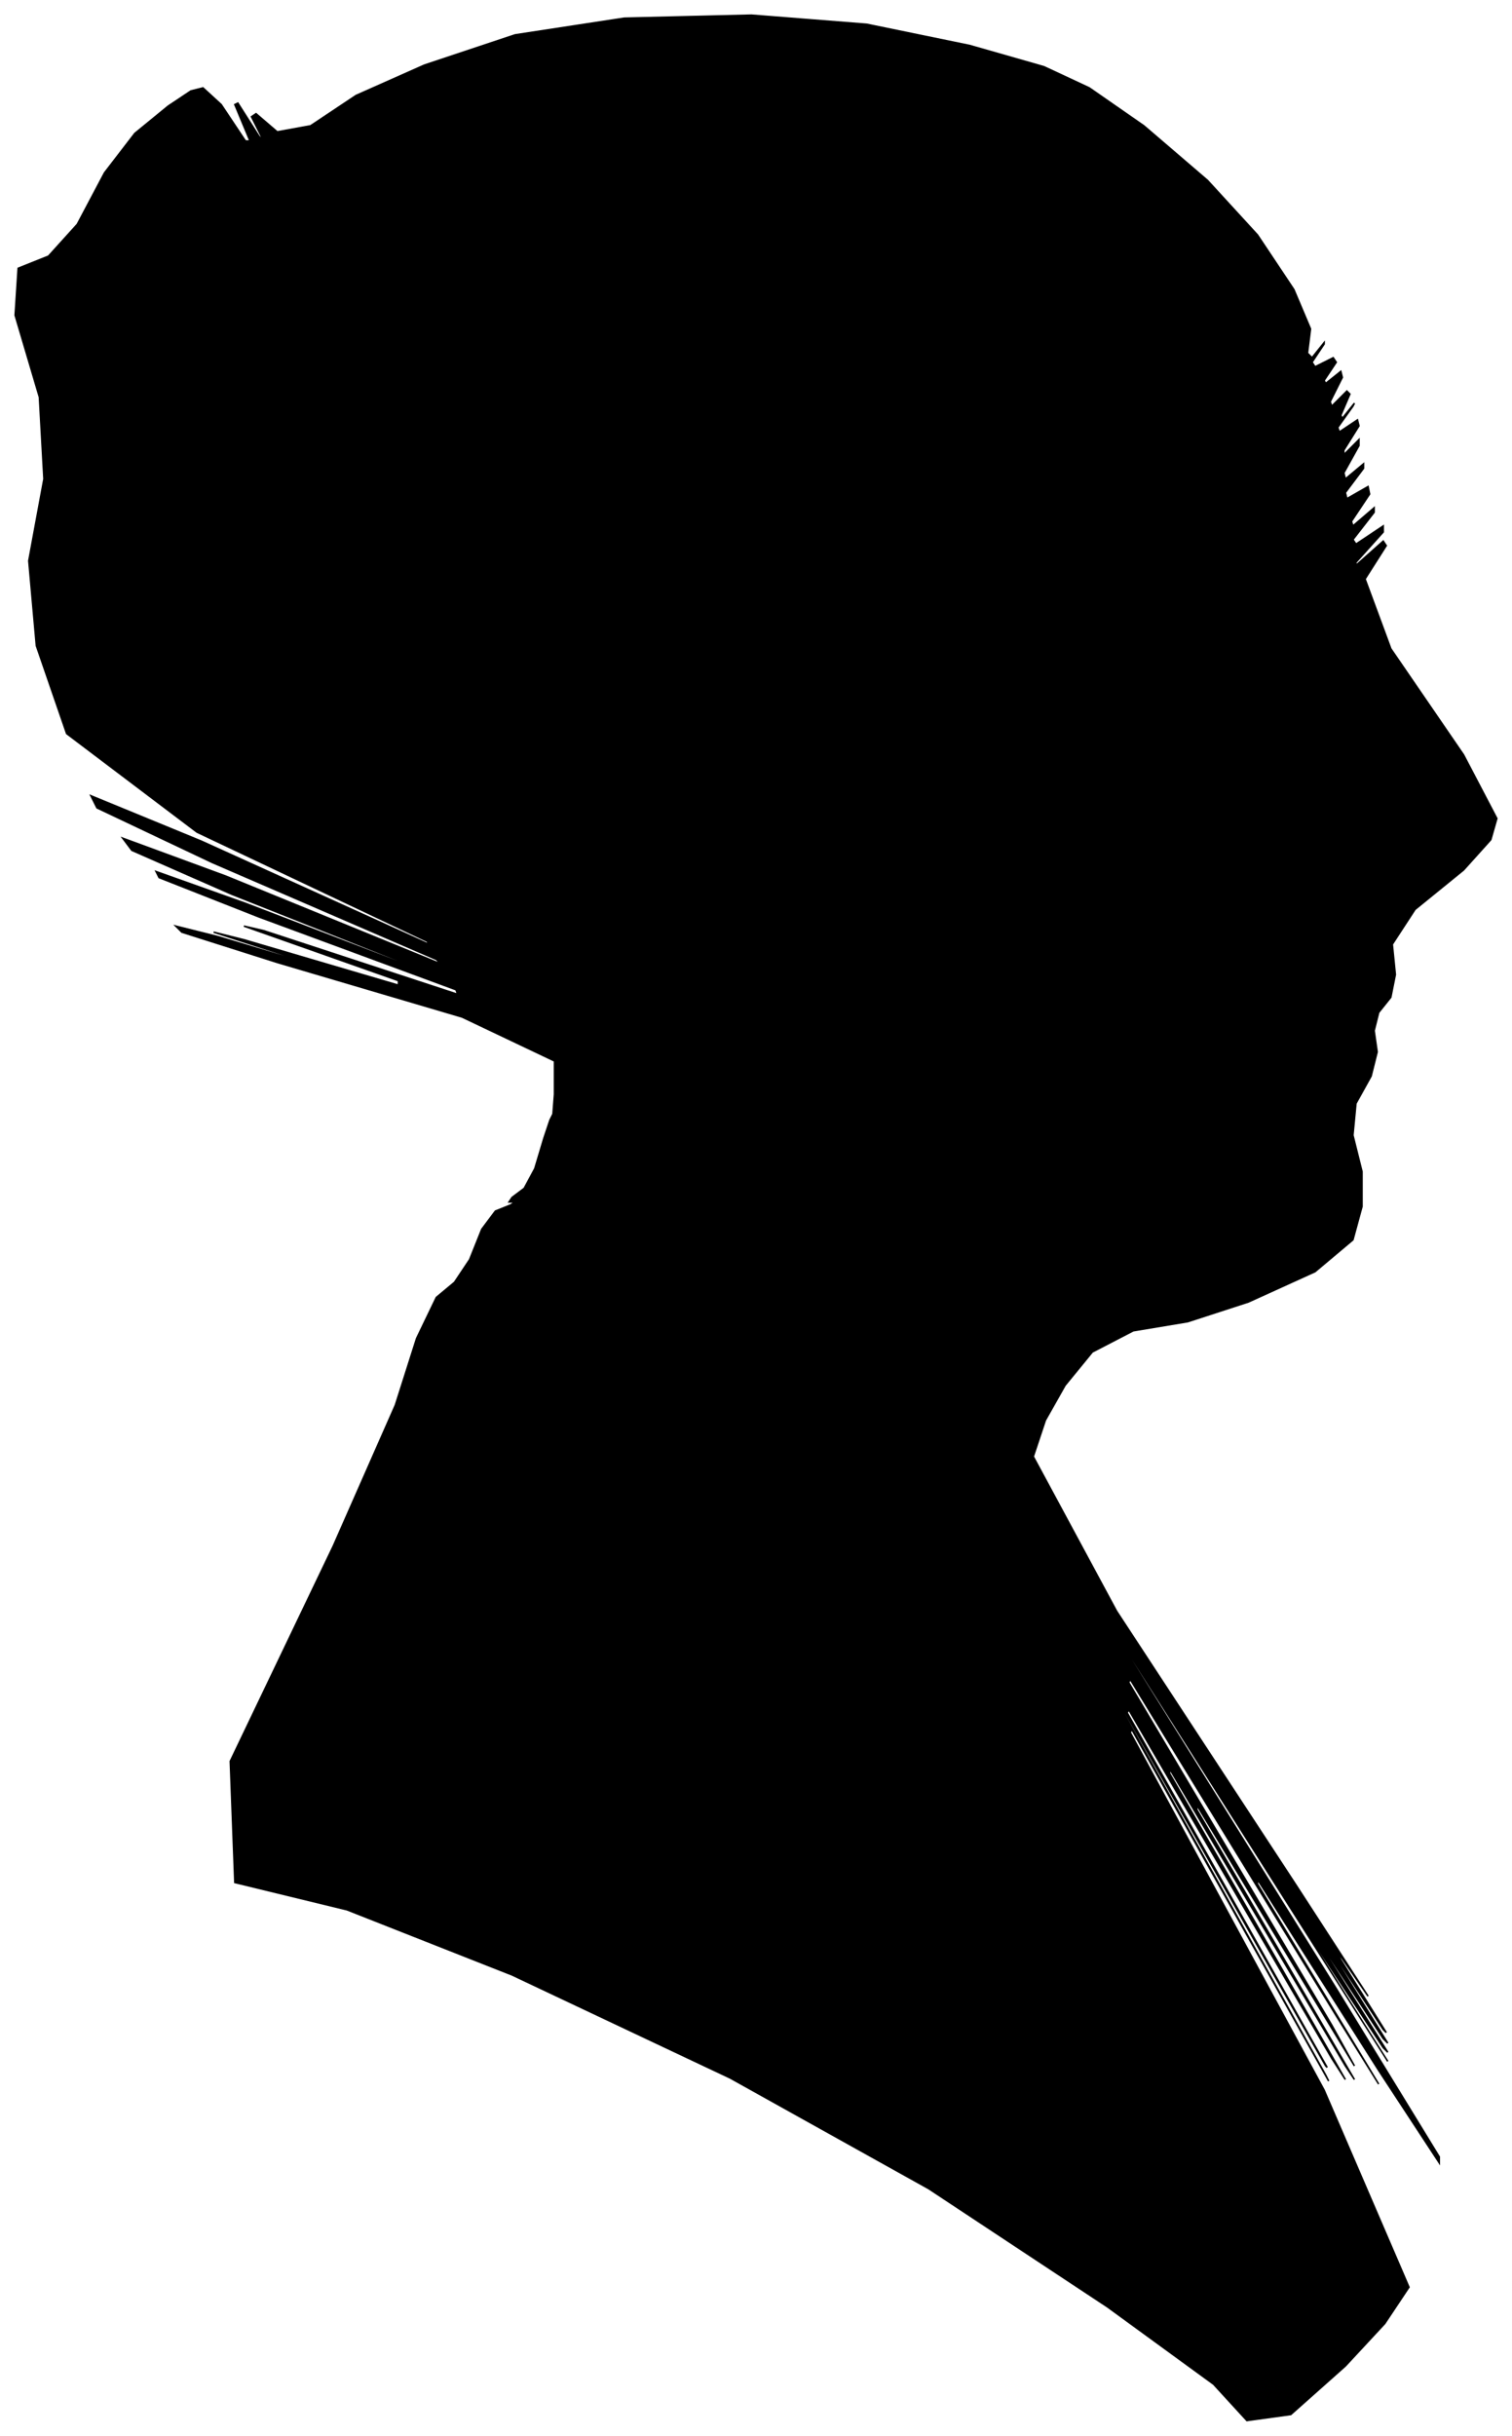 <?xml version="1.0" encoding="UTF-8"?>
<svg xmlns="http://www.w3.org/2000/svg" viewBox="192.00 185.00 998.00 1607.00">
  <path d="M 558.00 907.00 L 558.00 885.00 L 497.00 856.00 L 375.00 820.00 L 312.00 800.00 L 308.00 796.00 L 336.00 803.00 L 396.00 821.00 L 395.00 820.00 L 333.00 800.00 L 353.00 805.00 L 455.00 835.00 L 455.00 832.00 L 353.00 796.00 L 366.00 799.00 L 494.00 841.00 L 493.00 838.00 L 363.00 790.00 L 297.00 764.00 L 295.00 760.00 L 354.00 781.00 L 474.00 827.00 L 471.00 825.00 L 345.00 775.00 L 279.00 746.00 L 273.00 738.00 L 341.00 763.00 L 483.00 821.00 L 480.00 818.00 L 332.00 754.00 L 256.00 718.00 L 252.00 710.00 L 325.00 740.00 L 475.00 808.00 L 474.00 806.00 L 322.00 734.00 L 236.00 669.00 L 216.00 611.00 L 211.00 555.00 L 221.00 501.00 L 218.00 447.00 L 202.00 393.00 L 204.00 362.00 L 224.00 354.00 L 243.00 333.00 L 261.00 299.00 L 281.00 273.00 L 303.00 255.00 L 318.00 245.00 L 326.00 243.00 L 338.00 254.00 L 354.00 278.00 L 357.00 278.00 L 347.00 254.00 L 349.00 253.00 L 363.00 275.00 L 366.00 278.00 L 358.00 262.00 L 361.00 260.00 L 375.00 272.00 L 397.00 268.00 L 427.00 248.00 L 472.00 228.00 L 532.00 208.00 L 604.00 197.00 L 688.00 195.00 L 764.00 201.00 L 832.00 215.00 L 881.00 229.00 L 911.00 243.00 L 947.00 268.00 L 989.00 304.00 L 1022.00 340.00 L 1046.00 376.00 L 1057.00 402.00 L 1055.00 418.00 L 1058.00 421.00 L 1066.00 411.00 L 1066.00 412.00 L 1058.00 424.00 L 1060.00 427.00 L 1072.00 421.00 L 1074.00 424.00 L 1066.00 436.00 L 1067.00 438.00 L 1077.00 430.00 L 1078.00 434.00 L 1070.00 450.00 L 1071.00 453.00 L 1081.00 443.00 L 1083.00 445.00 L 1077.00 459.00 L 1078.00 461.00 L 1086.00 451.00 L 1085.00 453.00 L 1075.00 467.00 L 1076.00 470.00 L 1088.00 462.00 L 1089.00 466.00 L 1079.00 482.00 L 1079.00 485.00 L 1089.00 475.00 L 1089.00 479.00 L 1079.00 497.00 L 1080.00 501.00 L 1092.00 491.00 L 1092.00 494.00 L 1080.00 510.00 L 1081.00 514.00 L 1095.00 506.00 L 1096.00 511.00 L 1084.00 529.00 L 1085.00 532.00 L 1099.00 520.00 L 1099.00 523.00 L 1085.00 541.00 L 1087.00 544.00 L 1105.00 532.00 L 1105.00 536.00 L 1087.00 556.00 L 1087.00 558.00 L 1105.00 542.00 L 1107.00 545.00 L 1093.00 567.00 L 1110.00 613.00 L 1158.00 683.00 L 1180.00 725.00 L 1176.00 739.00 L 1158.00 759.00 L 1126.00 785.00 L 1111.00 808.00 L 1113.00 828.00 L 1110.00 843.00 L 1102.00 853.00 L 1099.00 865.00 L 1101.00 879.00 L 1097.00 895.00 L 1087.00 913.00 L 1085.00 934.00 L 1091.00 958.00 L 1091.00 981.00 L 1085.00 1003.00 L 1060.00 1024.00 L 1016.00 1044.00 L 976.00 1057.00 L 940.00 1063.00 L 913.00 1077.00 L 895.00 1099.00 L 882.00 1122.00 L 874.00 1146.00 L 929.00 1248.00 L 1047.00 1428.00 L 1095.00 1502.00 L 1073.00 1470.00 L 1077.00 1478.00 L 1107.00 1526.00 L 1105.00 1524.00 L 1071.00 1472.00 L 1072.00 1475.00 L 1108.00 1533.00 L 1105.00 1530.00 L 1063.00 1466.00 L 1064.00 1469.00 L 1108.00 1539.00 L 1105.00 1536.00 L 1055.00 1460.00 L 1056.00 1463.00 L 1108.00 1545.00 L 1068.00 1482.00 L 936.00 1274.00 L 938.00 1279.00 L 1074.00 1497.00 L 1142.00 1608.00 L 1142.00 1612.00 L 1102.00 1551.00 L 1022.00 1425.00 L 1022.00 1428.00 L 1102.00 1560.00 L 1074.00 1515.00 L 938.00 1293.00 L 937.00 1295.00 L 1071.00 1521.00 L 1086.00 1548.00 L 982.00 1376.00 L 982.00 1379.00 L 1086.00 1557.00 L 1080.00 1548.00 L 964.00 1352.00 L 964.00 1355.00 L 1080.00 1557.00 L 1071.00 1543.00 L 937.00 1313.00 L 936.00 1315.00 L 1068.00 1549.00 L 1067.00 1548.00 L 933.00 1312.00 L 933.00 1314.00 L 1067.00 1554.00 L 1069.00 1558.00 L 939.00 1326.00 L 938.00 1328.00 L 1066.00 1564.00 L 1122.00 1694.00 L 1106.00 1718.00 L 1080.00 1746.00 L 1044.00 1778.00 L 1015.00 1782.00 L 993.00 1758.00 L 923.00 1707.00 L 805.00 1629.00 L 674.00 1556.00 L 530.00 1488.00 L 421.00 1445.00 L 347.00 1427.00 L 344.00 1347.00 L 412.00 1205.00 L 453.00 1112.00 L 467.00 1068.00 L 480.00 1041.00 L 492.00 1031.00 L 502.00 1016.00 L 510.00 996.00 L 519.00 984.00 L 529.00 980.00 L 532.00 978.00 L 528.00 978.00 L 530.00 975.00 L 538.00 969.00 L 545.00 956.00 L 551.00 936.00 L 555.00 924.00 L 557.00 920.00 L 558.00 907.00 Z" fill="black" stroke="black" stroke-width="1"/>
</svg>